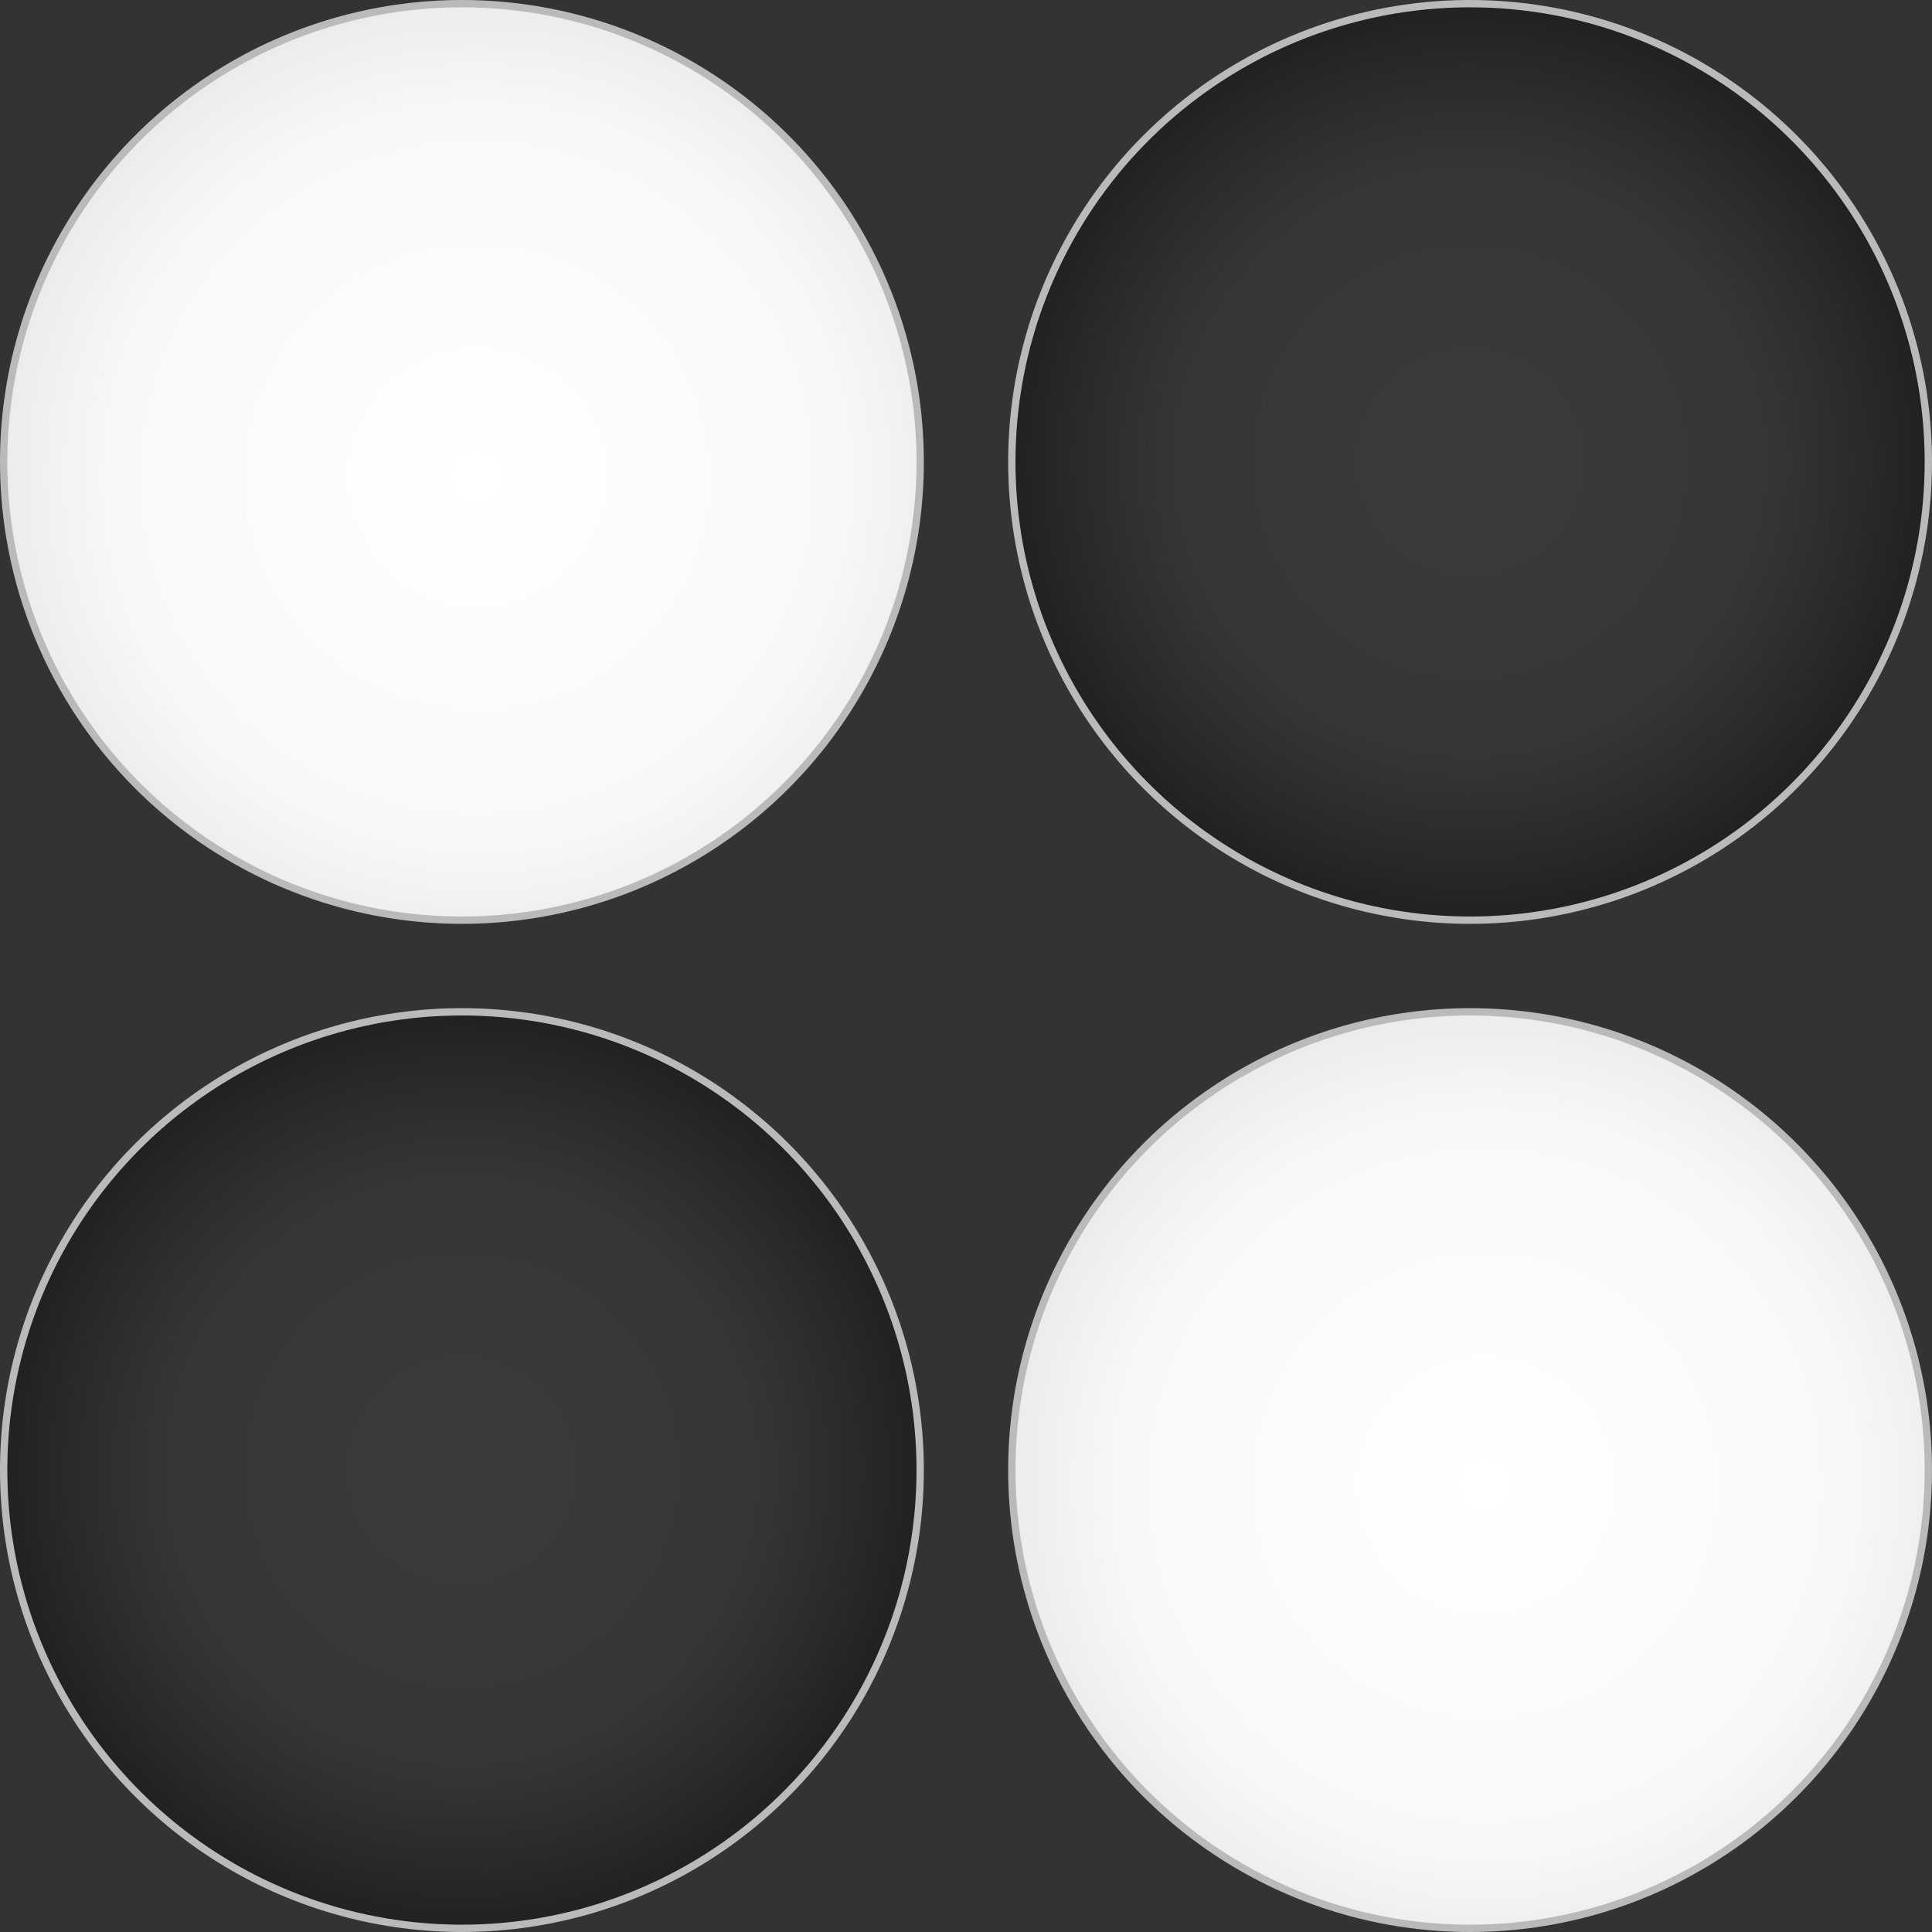 <?xml version="1.0" encoding="UTF-8"?>
<svg width="1054px" height="1054px" viewBox="0 0 1054 1054" version="1.1" xmlns="http://www.w3.org/2000/svg" xmlns:xlink="http://www.w3.org/1999/xlink">
    <rect x="0" y="0" width="1054" height="1054" fill="#333333" stroke="none"/>
    <!-- Generator: Sketch 51.3 (57544) - http://www.bohemiancoding.com/sketch -->
    <title>favicon</title>
    <desc>Created with Sketch.</desc>
    <defs>
        <radialGradient cx="51.656%" cy="51.656%" fx="51.656%" fy="51.656%" r="68.368%" id="radialGradient-1">
            <stop stop-color="#FFFFFF" offset="0%"></stop>
            <stop stop-color="#F8F8F8" offset="57.876%"></stop>
            <stop stop-color="#DBDBDB" offset="100%"></stop>
        </radialGradient>
        <circle id="path-2" cx="250" cy="250" r="250"></circle>
        <circle id="path-3" cx="800" cy="800" r="250"></circle>
        <radialGradient cx="50%" cy="50%" fx="50%" fy="50%" r="70.711%" id="radialGradient-4">
            <stop stop-color="#B0AFAF" stop-opacity="0.338" offset="0%"></stop>
            <stop stop-color="#8A8A8A" stop-opacity="0.389" offset="45.017%"></stop>
            <stop stop-color="#000000" stop-opacity="0.5" offset="100%"></stop>
        </radialGradient>
        <circle id="path-5" cx="800" cy="250" r="250"></circle>
        <circle id="path-6" cx="250" cy="800" r="250"></circle>
    </defs>
    <g id="Page-1" stroke="none" stroke-width="1" fill="none" fill-rule="evenodd">
        <g id="favicon" transform="translate(2, 2)">
            <g id="piece-light-copy">
                <use fill="#FFFFFF" xlink:href="#path-2"></use>
                <use stroke="#BABABA" stroke-width="4" fill="url(#radialGradient-1)" xlink:href="#path-2"></use>
            </g>
            <g id="piece-light-copy-2">
                <use fill="#FFFFFF" xlink:href="#path-3"></use>
                <use stroke="#BABABA" stroke-width="4" fill="url(#radialGradient-1)" xlink:href="#path-3"></use>
            </g>
            <g id="piece-dark-copy">
                <use fill="#000000" xlink:href="#path-5"></use>
                <use stroke="#BABABA" stroke-width="4" fill="url(#radialGradient-4)" xlink:href="#path-5"></use>
            </g>
            <g id="piece-dark-copy-2">
                <use fill="#000000" xlink:href="#path-6"></use>
                <use stroke="#BABABA" stroke-width="4" fill="url(#radialGradient-4)" xlink:href="#path-6"></use>
            </g>
        </g>
    </g>
</svg>